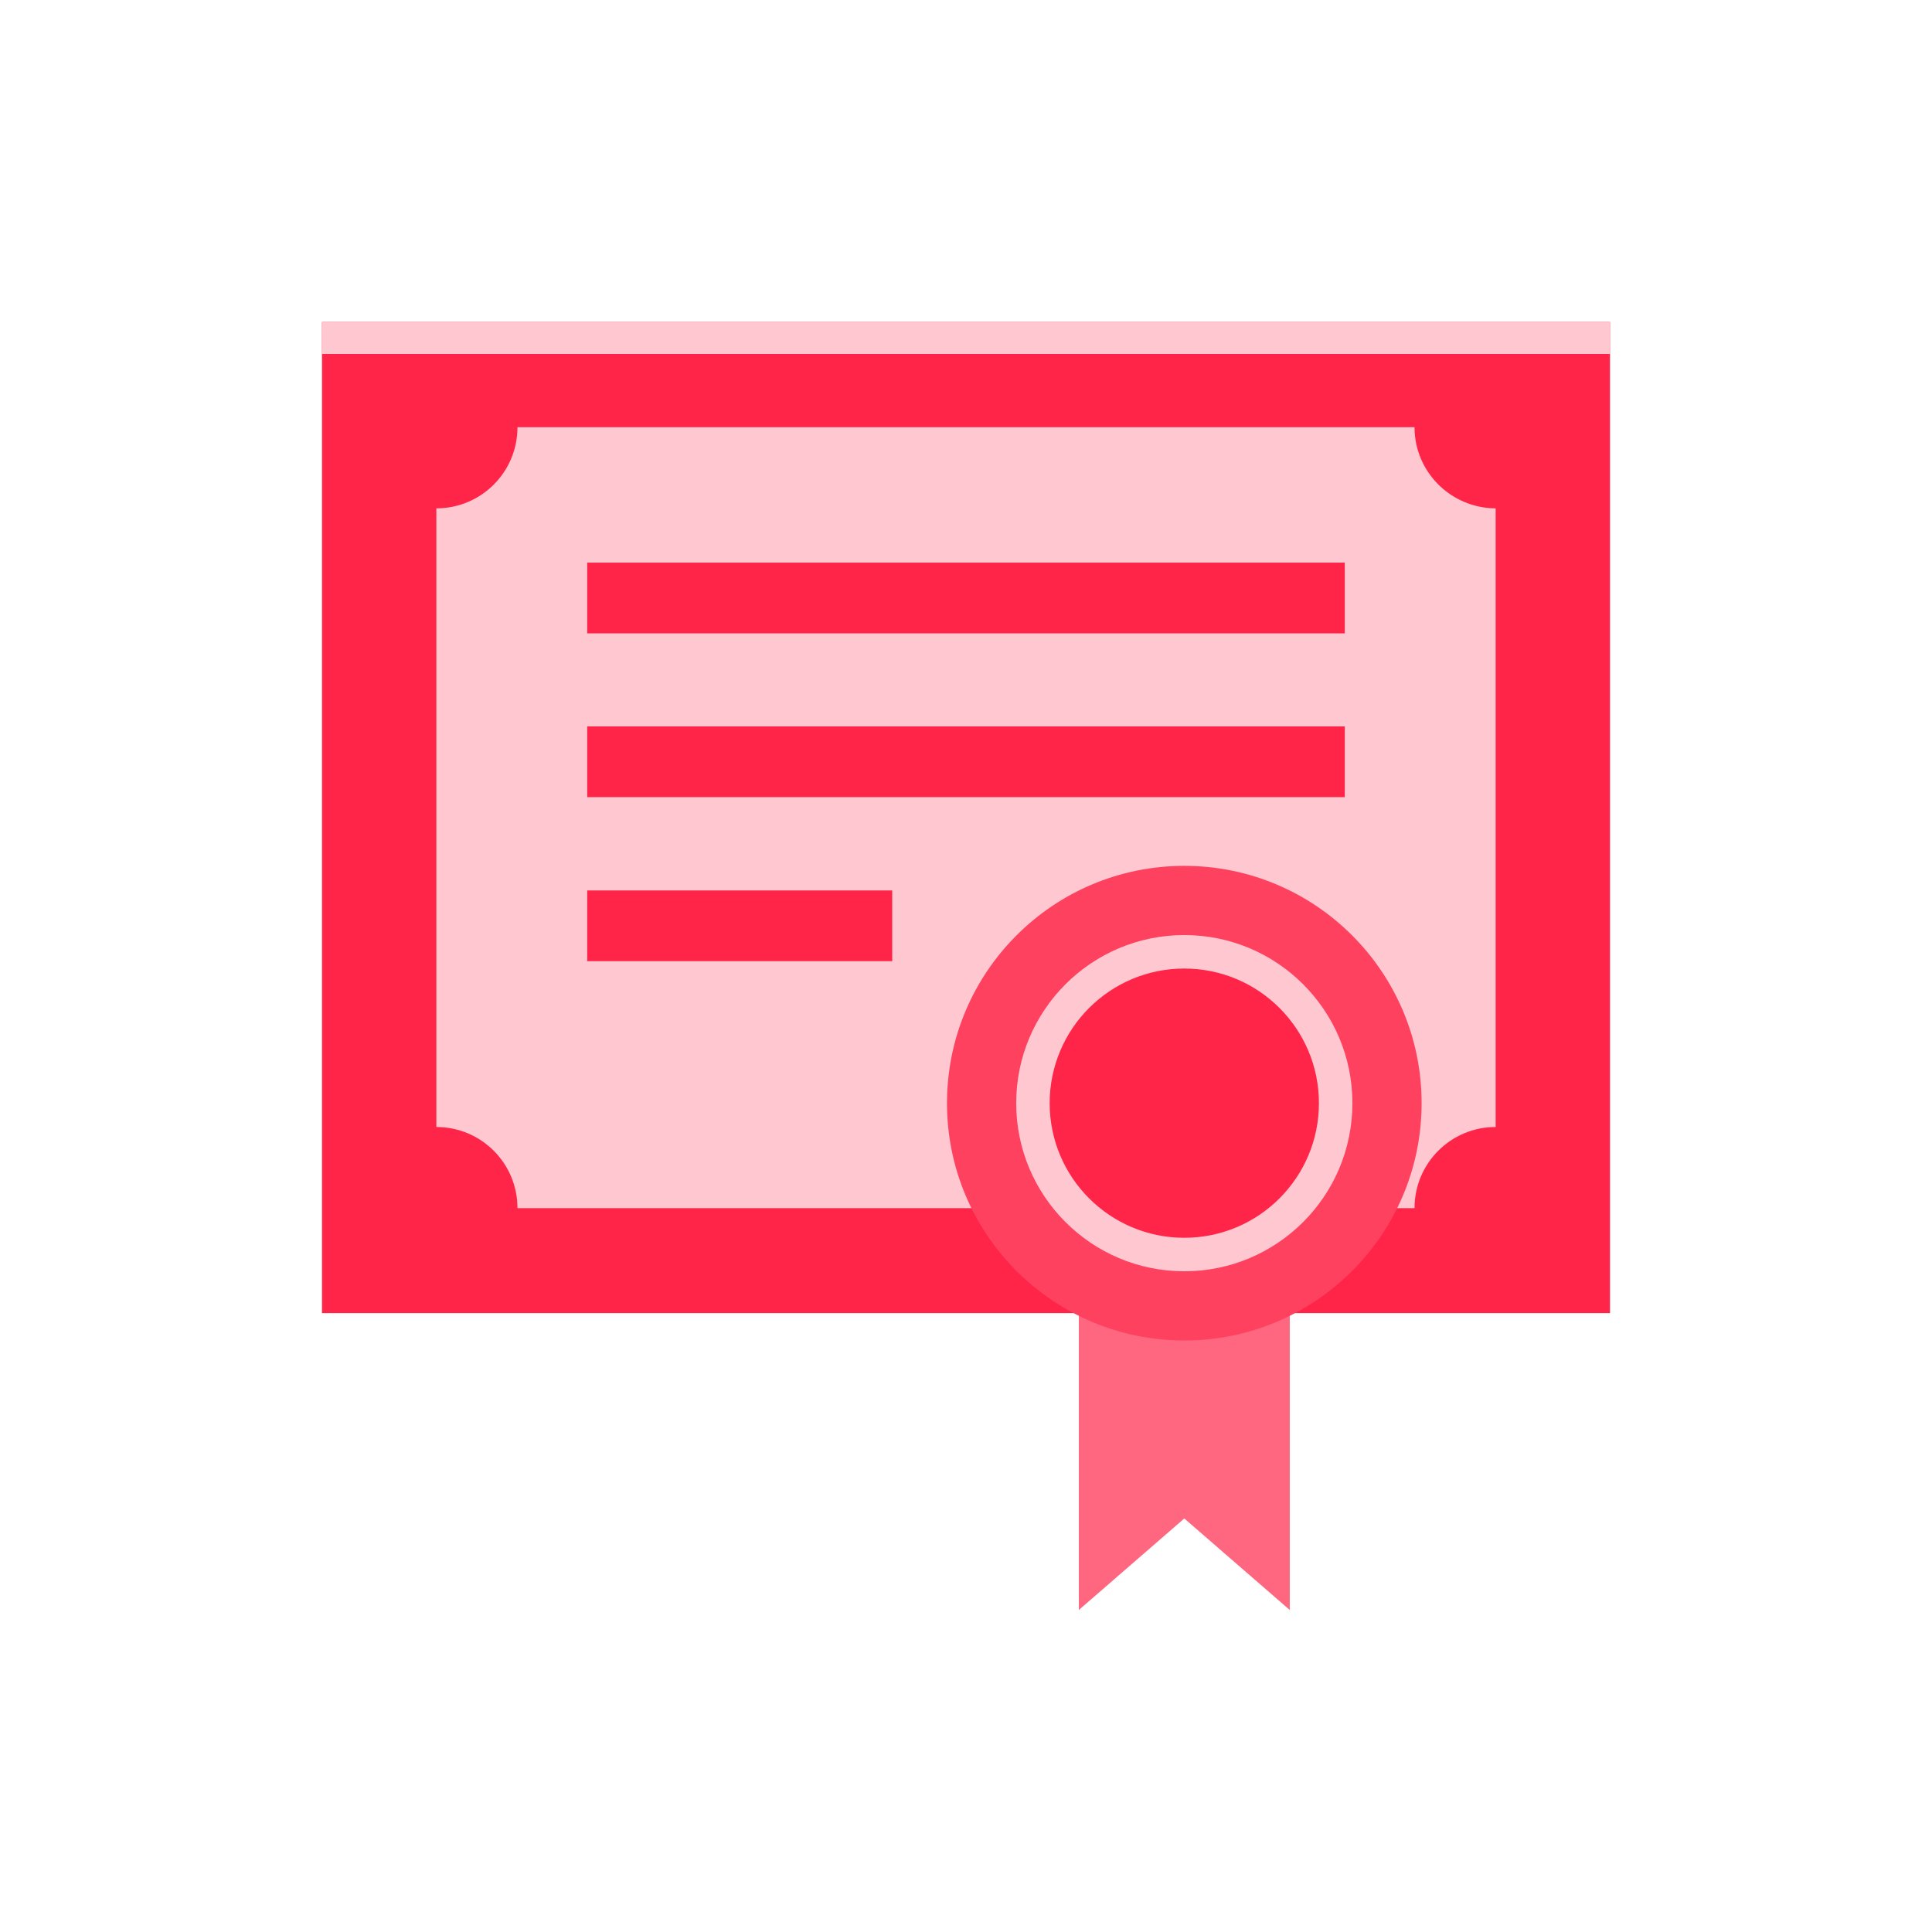 <svg width="96" height="96" viewBox="0 0 96 96" fill="none" xmlns="http://www.w3.org/2000/svg">
<path d="M80 16H16V65.247H80V16Z" fill="#FF2549"/>
<path d="M80 16H16V17.587H80V16Z" fill="#FFC8D1"/>
<path d="M70.287 21.228H25.713C25.713 23.458 23.912 25.26 21.682 25.26V56C23.912 56 25.713 57.802 25.713 60.032H70.287C70.287 57.802 72.088 56 74.318 56V25.26C72.088 25.247 70.287 23.446 70.287 21.228Z" fill="#FFC8D1"/>
<path d="M66.822 27.956H29.178V31.471H66.822V27.956Z" fill="#FF2549"/>
<path d="M66.822 36.094H29.178V39.609H66.822V36.094Z" fill="#FF2549"/>
<path d="M44.334 44.246H29.178V47.761H44.334V44.246Z" fill="#FF2549"/>
<path d="M64.088 80L58.847 75.452L53.606 80V61.732H64.088V80Z" fill="#FF667F"/>
<path d="M58.847 66.608C65.36 66.608 70.639 61.328 70.639 54.816C70.639 48.303 65.36 43.024 58.847 43.024C52.335 43.024 47.055 48.303 47.055 54.816C47.055 61.328 52.335 66.608 58.847 66.608Z" fill="#FF4160"/>
<path d="M58.847 63.169C63.46 63.169 67.2 59.429 67.2 54.816C67.2 50.203 63.46 46.463 58.847 46.463C54.234 46.463 50.495 50.203 50.495 54.816C50.495 59.429 54.234 63.169 58.847 63.169Z" fill="#FFC8D1"/>
<path d="M58.847 61.505C62.542 61.505 65.537 58.51 65.537 54.816C65.537 51.121 62.542 48.126 58.847 48.126C55.153 48.126 52.157 51.121 52.157 54.816C52.157 58.51 55.153 61.505 58.847 61.505Z" fill="#FF2549"/>
</svg>
